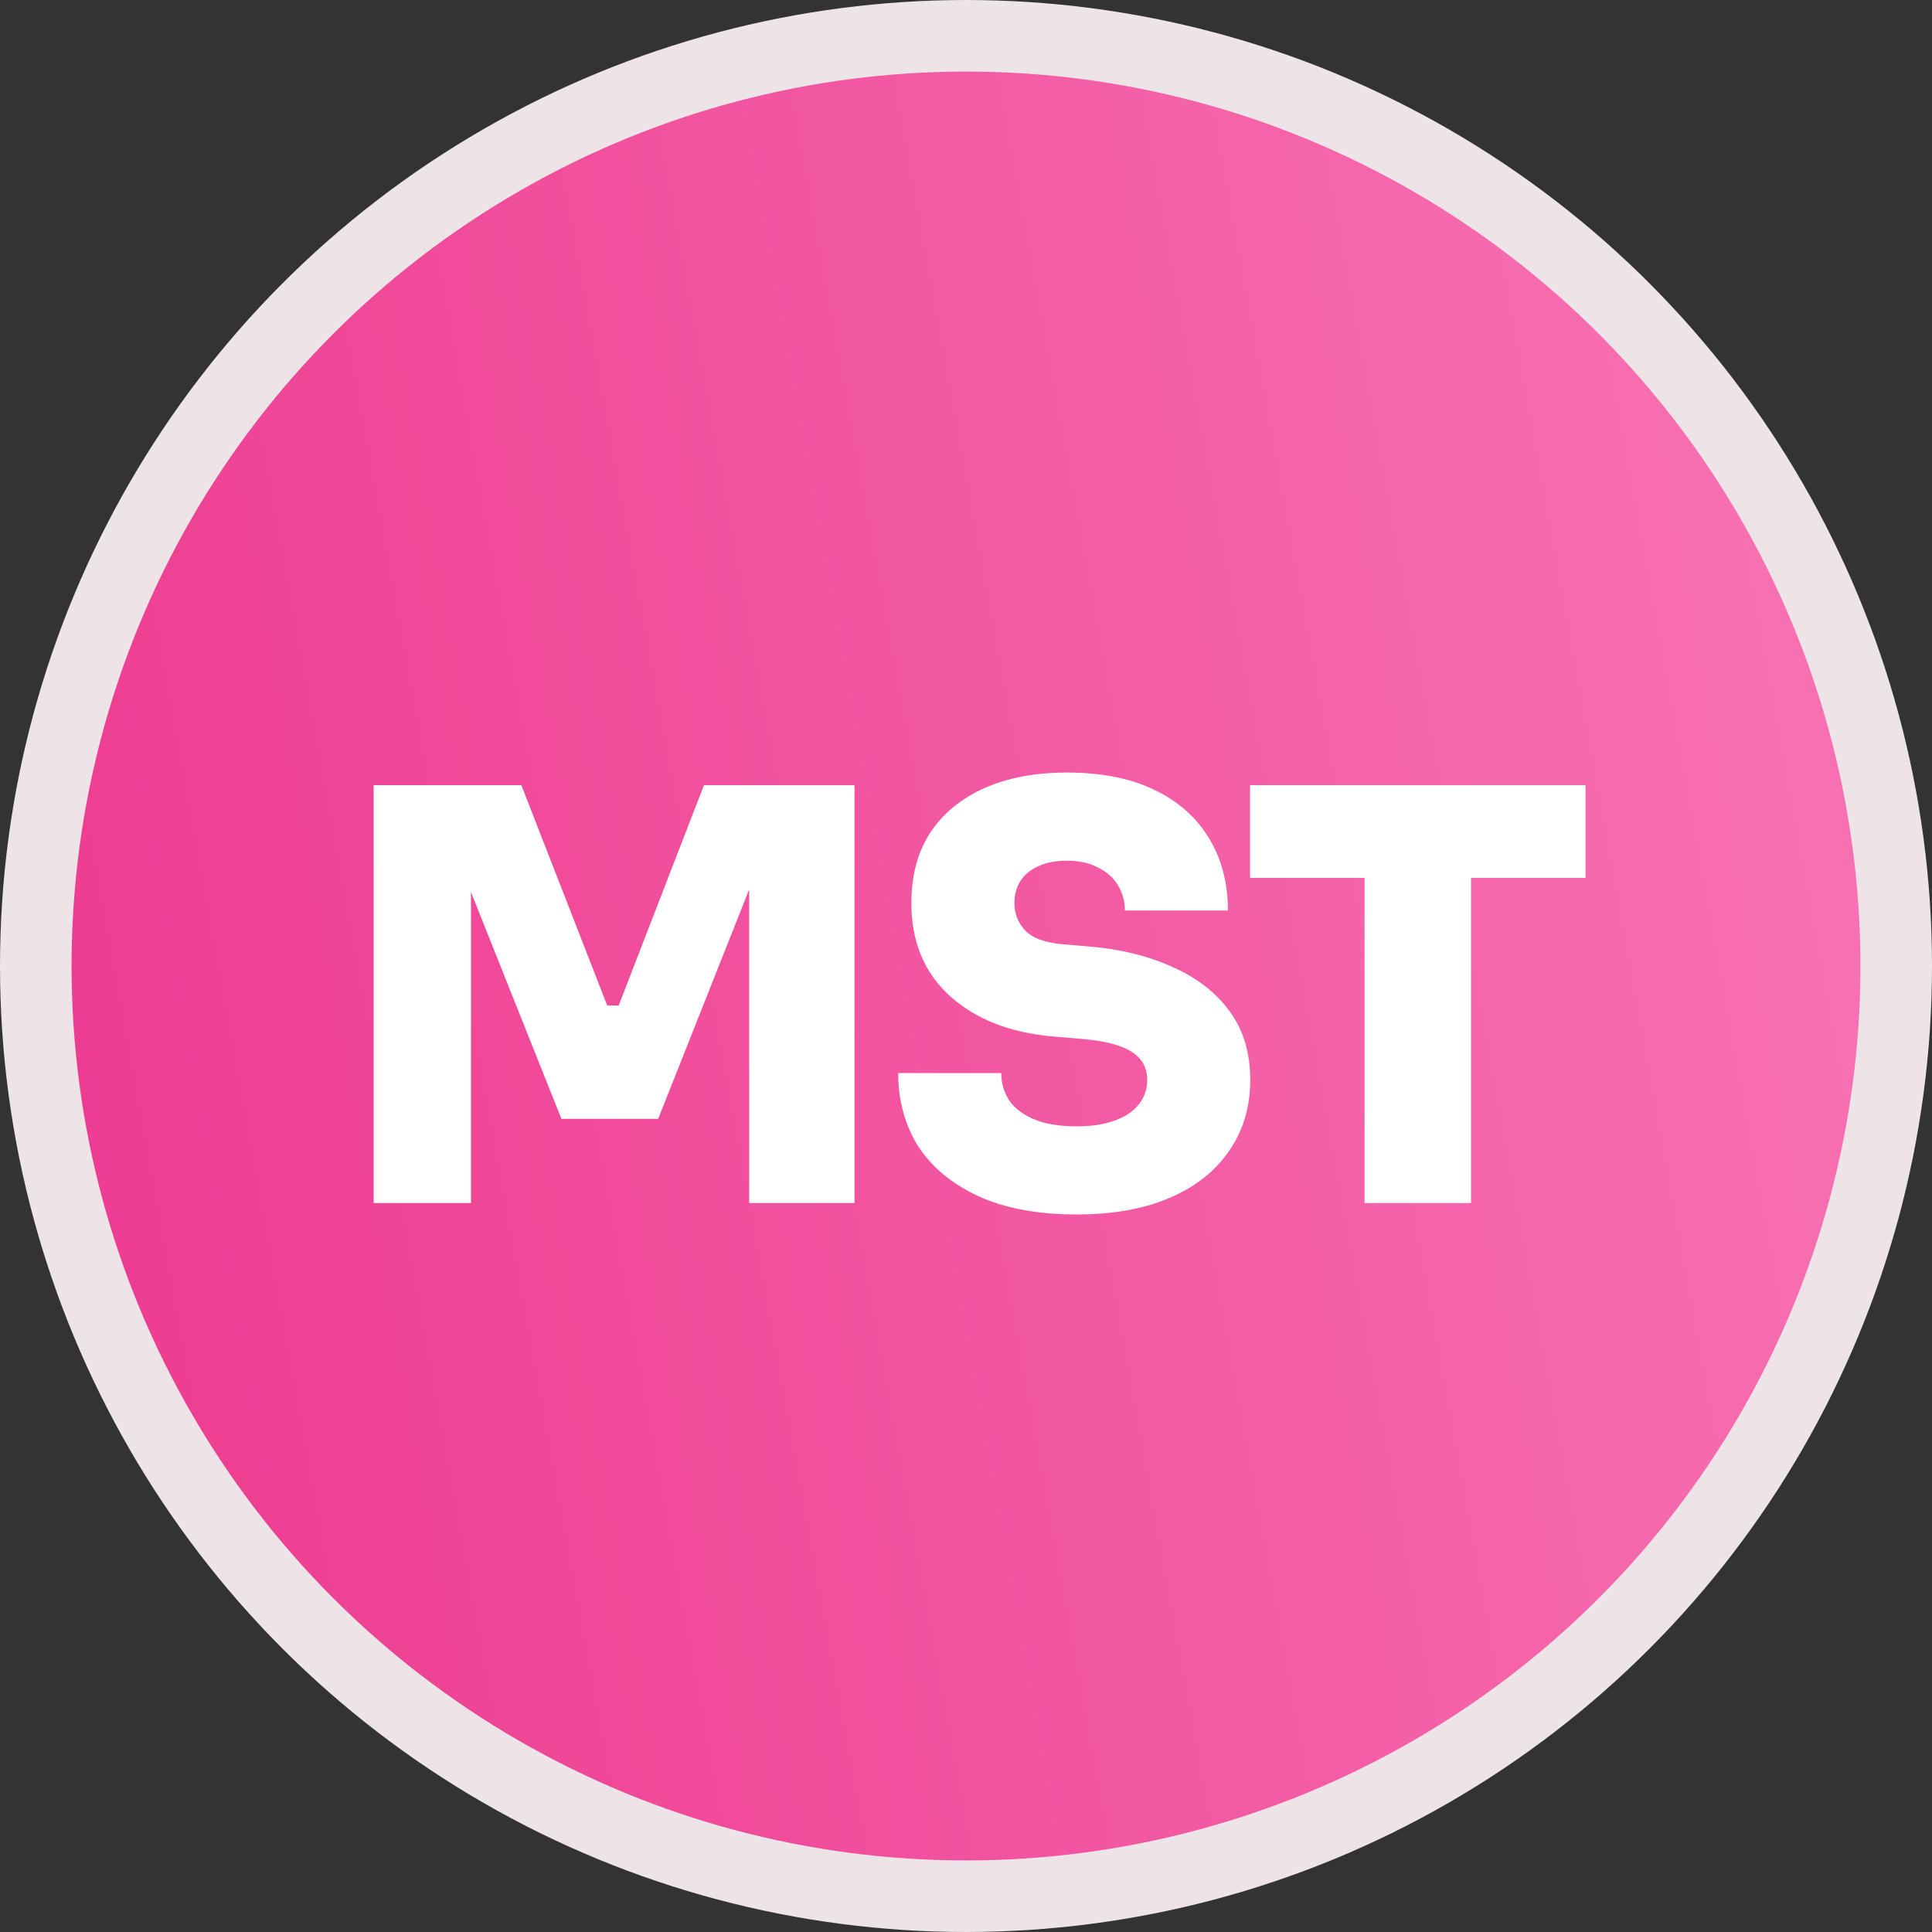 <svg width="54" height="54" viewBox="0 0 54 54" fill="none" xmlns="http://www.w3.org/2000/svg">
<rect x="0" y="0" width="54" height="54" fill="#333333" stroke="none"/>
<circle cx="27" cy="27" r="26" fill="url(#paint0_linear_23583_189866)" stroke="#EDE4E7" stroke-width="2"/>
<path d="M10.444 33.625V21.945H14.572L16.972 28.105H17.292L19.676 21.945H23.884V33.625H20.94V23.657L21.404 23.689L18.396 31.273H15.692L12.668 23.689L13.164 23.657V33.625H10.444ZM30.097 33.945C29.009 33.945 28.091 33.774 27.345 33.433C26.609 33.092 26.049 32.628 25.665 32.041C25.291 31.444 25.105 30.761 25.105 29.993H27.985C27.985 30.27 28.059 30.526 28.209 30.761C28.369 30.985 28.603 31.161 28.913 31.289C29.222 31.417 29.617 31.481 30.097 31.481C30.513 31.481 30.865 31.428 31.153 31.321C31.451 31.214 31.675 31.065 31.825 30.873C31.985 30.681 32.065 30.452 32.065 30.185C32.065 29.844 31.921 29.582 31.633 29.401C31.345 29.209 30.859 29.086 30.177 29.033L29.425 28.969C28.219 28.862 27.259 28.484 26.545 27.833C25.83 27.182 25.473 26.318 25.473 25.241C25.473 24.473 25.649 23.817 26.001 23.273C26.363 22.729 26.87 22.313 27.521 22.025C28.171 21.737 28.939 21.593 29.825 21.593C30.785 21.593 31.595 21.753 32.257 22.073C32.929 22.393 33.441 22.846 33.793 23.433C34.145 24.009 34.321 24.681 34.321 25.449H31.441C31.441 25.193 31.377 24.958 31.249 24.745C31.121 24.532 30.934 24.366 30.689 24.249C30.454 24.121 30.166 24.057 29.825 24.057C29.505 24.057 29.233 24.11 29.009 24.217C28.795 24.313 28.63 24.452 28.513 24.633C28.406 24.814 28.353 25.017 28.353 25.241C28.353 25.54 28.454 25.796 28.657 26.009C28.859 26.222 29.211 26.35 29.713 26.393L30.465 26.457C31.339 26.532 32.113 26.724 32.785 27.033C33.457 27.332 33.985 27.742 34.369 28.265C34.753 28.788 34.945 29.428 34.945 30.185C34.945 30.942 34.747 31.604 34.353 32.169C33.969 32.734 33.414 33.172 32.689 33.481C31.974 33.79 31.11 33.945 30.097 33.945ZM38.14 33.625V24.217H41.116V33.625H38.14ZM34.94 24.537V21.945H44.316V24.537H34.94Z" fill="white"/>
<defs>
<linearGradient id="paint0_linear_23583_189866" x1="-5.295" y1="-6.203" x2="81.507" y2="-21.972" gradientUnits="userSpaceOnUse">
<stop stop-color="#ED3C91"/>
<stop offset="1" stop-color="#FF98CA"/>
</linearGradient>
</defs>
</svg>
